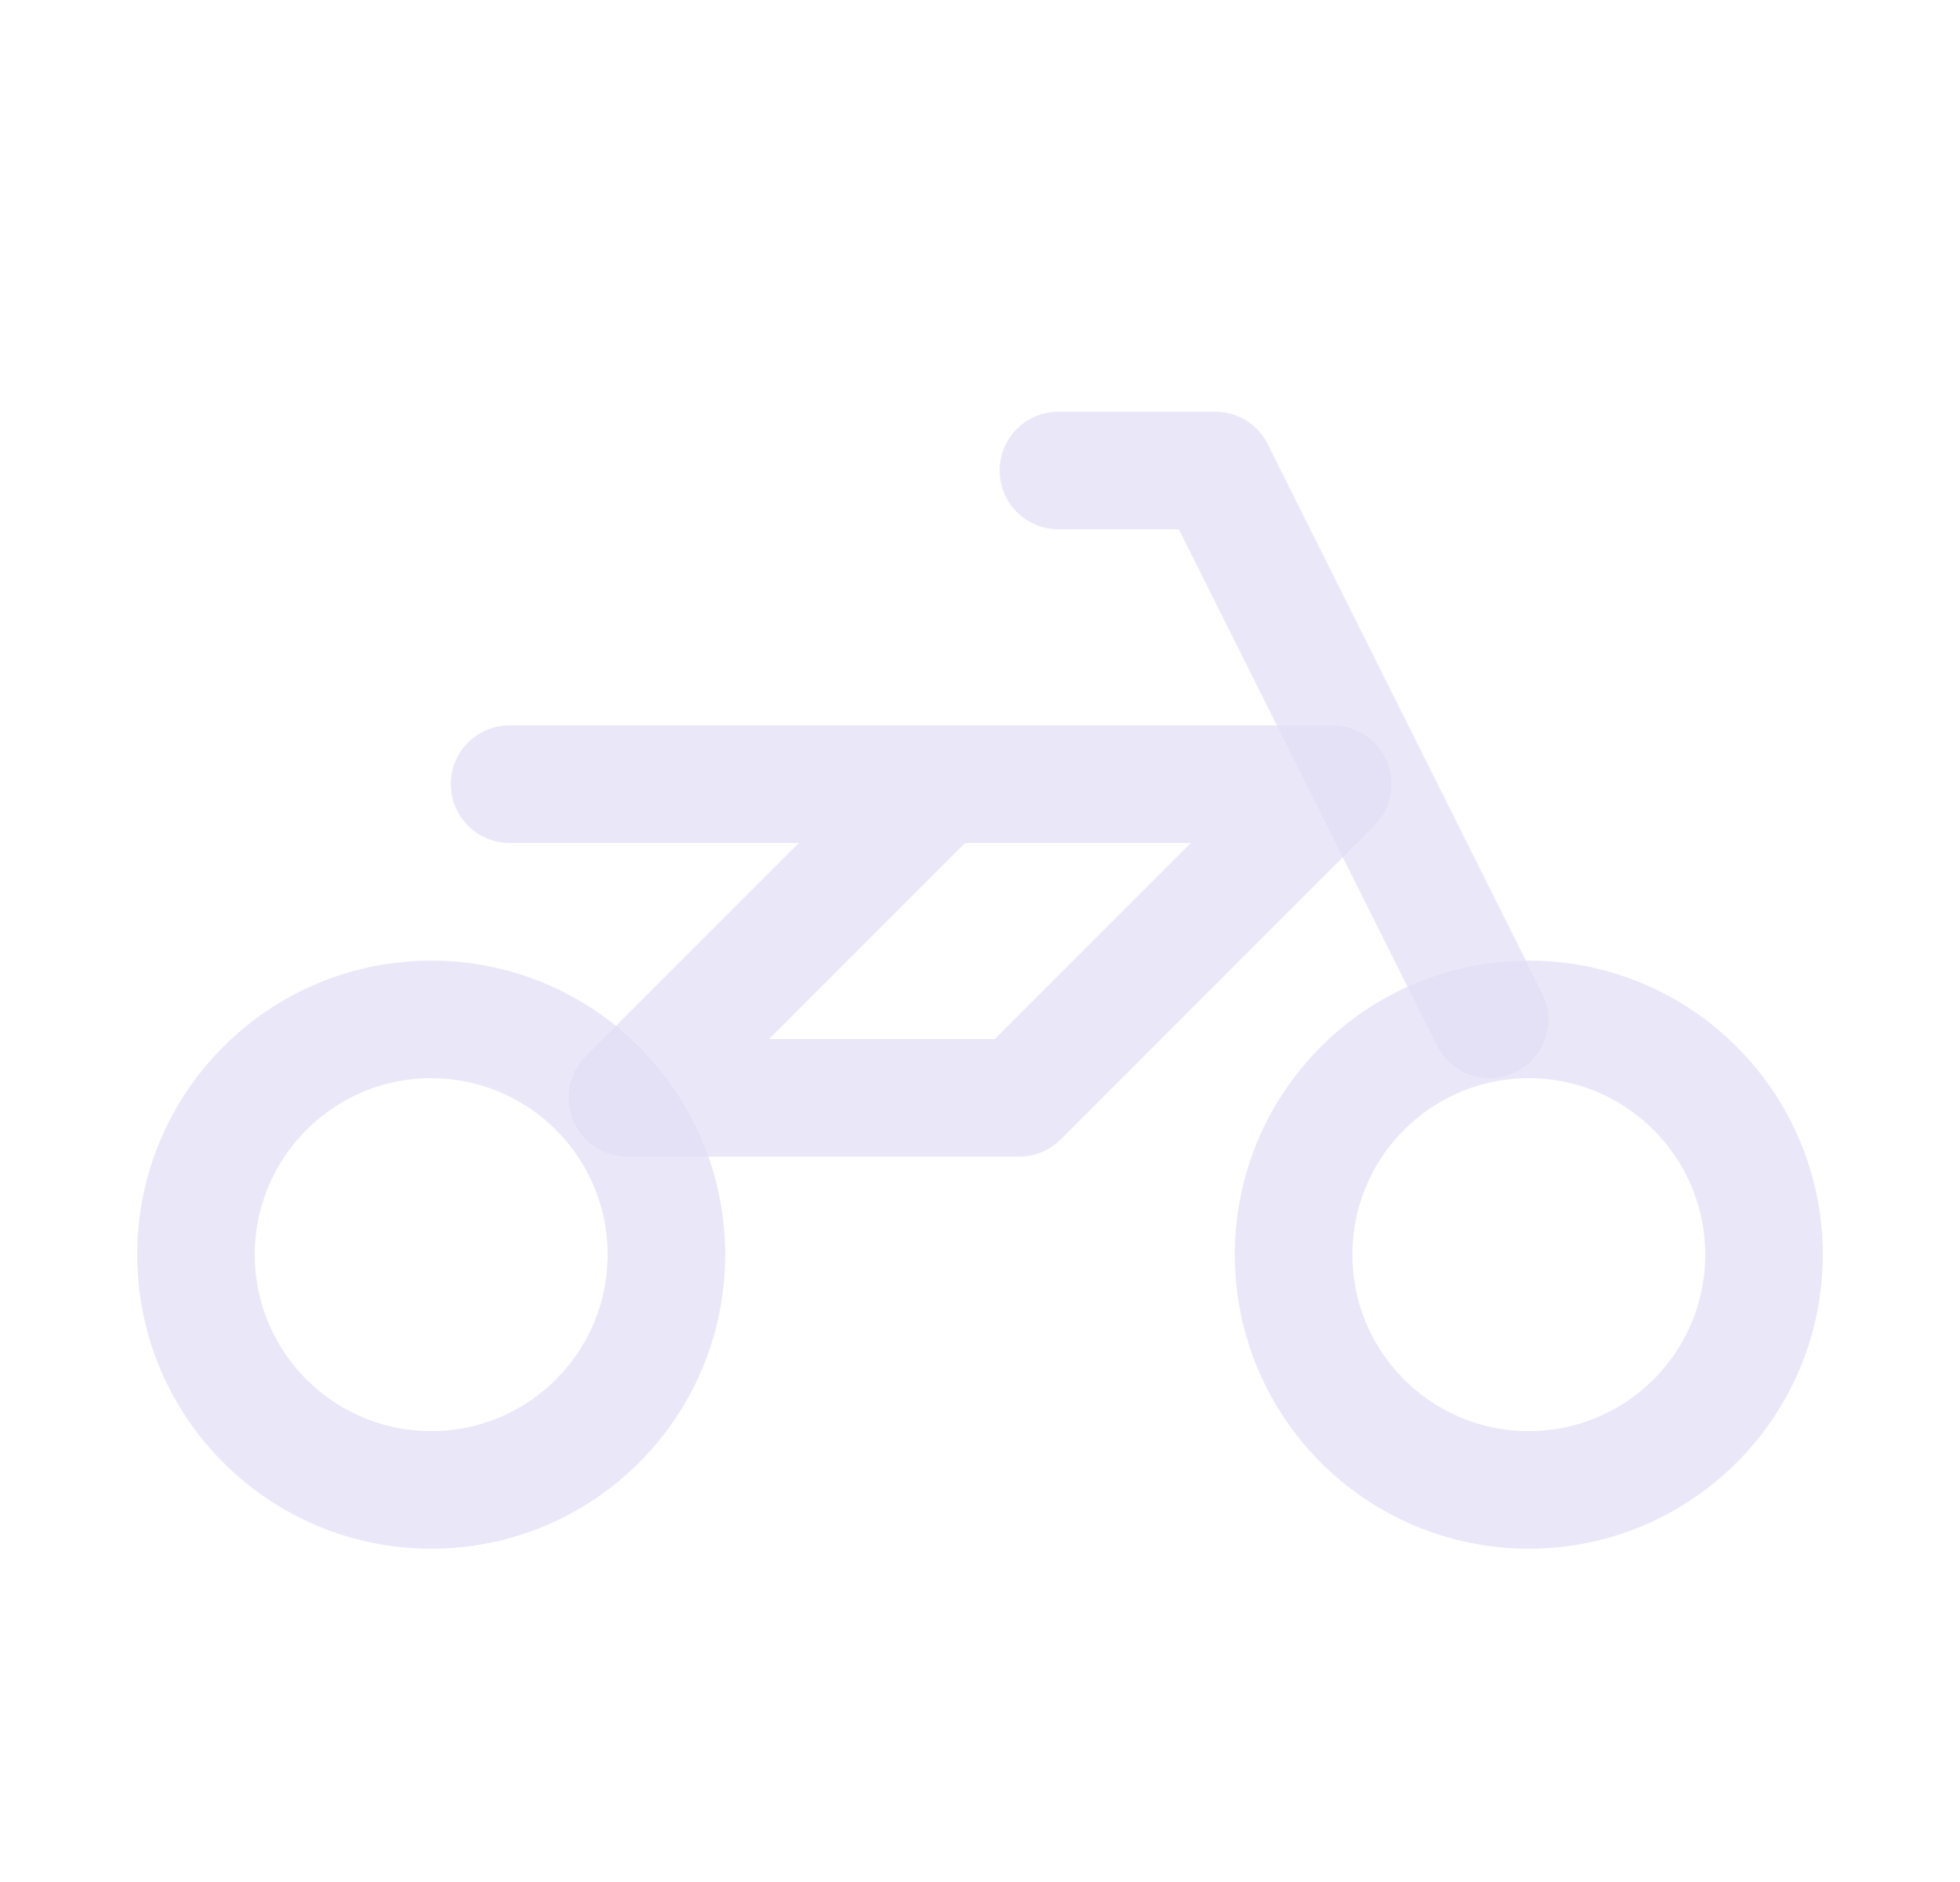 <svg width="25" height="24" viewBox="0 0 25 24" fill="none" xmlns="http://www.w3.org/2000/svg">
<circle cx="5.5" cy="16" r="3" stroke="#E1DEF5" stroke-opacity="0.7" stroke-width="1.5" stroke-linecap="round" stroke-linejoin="round"/>
<circle cx="19.5" cy="16" r="3" stroke="#E1DEF5" stroke-opacity="0.7" stroke-width="1.5" stroke-linecap="round" stroke-linejoin="round"/>
<path d="M8 13.25C7.586 13.25 7.25 13.586 7.25 14C7.25 14.414 7.586 14.75 8 14.75V13.25ZM13 14V14.75C13.199 14.75 13.39 14.671 13.53 14.53L13 14ZM17 10L17.53 10.53C17.745 10.316 17.809 9.993 17.693 9.713C17.577 9.433 17.303 9.25 17 9.25V10ZM6.5 9.25C6.086 9.25 5.75 9.586 5.75 10C5.75 10.414 6.086 10.75 6.5 10.75V9.25ZM7.47 13.47C7.177 13.763 7.177 14.237 7.47 14.53C7.763 14.823 8.237 14.823 8.53 14.53L7.47 13.47ZM12.53 10.53C12.823 10.237 12.823 9.763 12.53 9.47C12.237 9.177 11.763 9.177 11.47 9.47L12.53 10.53ZM8 14.75H13V13.25H8V14.75ZM13.53 14.53L17.53 10.53L16.47 9.47L12.47 13.47L13.53 14.53ZM17 9.25H6.5V10.75H17V9.25ZM8.53 14.53L12.53 10.53L11.47 9.47L7.47 13.47L8.53 14.53Z" fill="#E1DEF5" fill-opacity="0.7"/>
<path d="M13.5 6H15.5L17 9L19 13" stroke="#E1DEF5" stroke-opacity="0.7" stroke-width="1.5" stroke-linecap="round" stroke-linejoin="round"/>
</svg>

